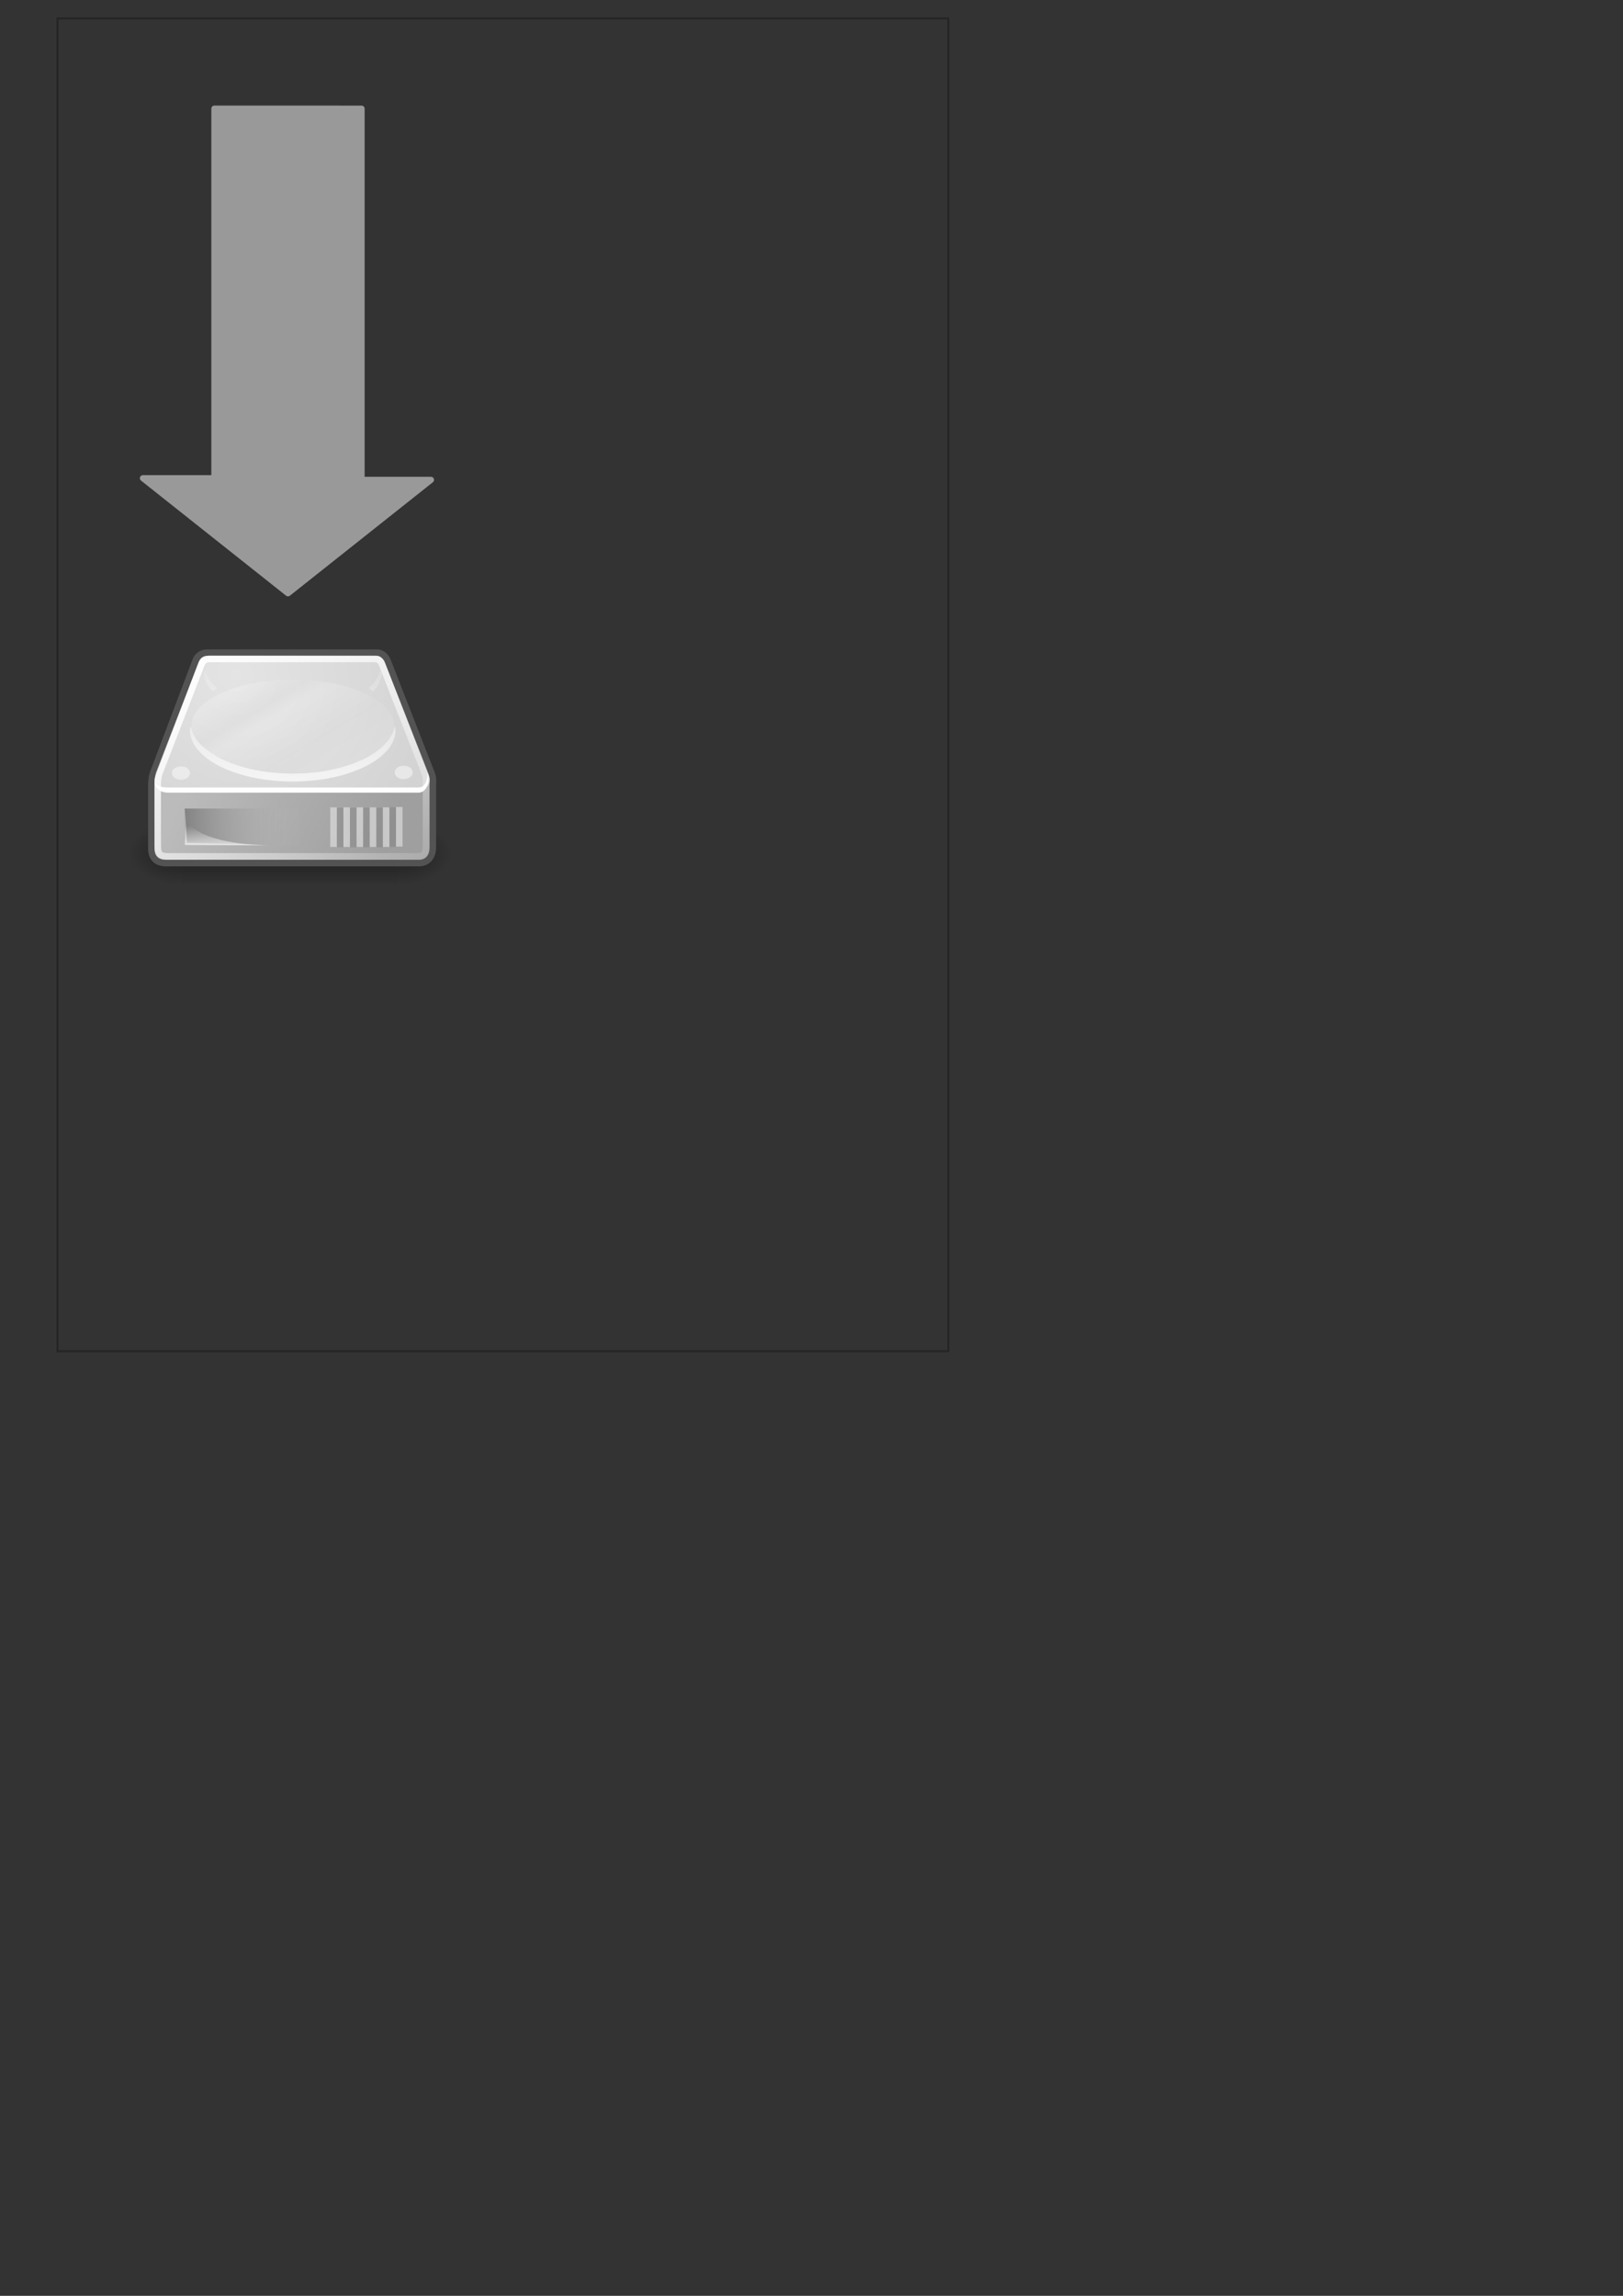 <?xml version="1.0" encoding="UTF-8" standalone="no"?>
<!-- Created with Inkscape (http://www.inkscape.org/) -->
<svg
   xmlns:dc="http://purl.org/dc/elements/1.1/"
   xmlns:cc="http://creativecommons.org/ns#"
   xmlns:rdf="http://www.w3.org/1999/02/22-rdf-syntax-ns#"
   xmlns:svg="http://www.w3.org/2000/svg"
   xmlns="http://www.w3.org/2000/svg"
   xmlns:xlink="http://www.w3.org/1999/xlink"
   xmlns:sodipodi="http://sodipodi.sourceforge.net/DTD/sodipodi-0.dtd"
   xmlns:inkscape="http://www.inkscape.org/namespaces/inkscape"
   width="210mm"
   height="297mm"
   id="svg2"
   sodipodi:version="0.32"
   inkscape:version="0.46"
   sodipodi:docname="wop_last.svg"
   inkscape:output_extension="org.inkscape.output.svg.inkscape"
   inkscape:export-filename="Z:\basti auf meinem Mac\Documents\drawings\wop_last.png"
   inkscape:export-xdpi="90"
   inkscape:export-ydpi="90">
  <rect width="100%" height="100%" fill="#333333" stroke="none"/>
  <defs
     id="defs4">
    <linearGradient
       id="linearGradient2555">
      <stop
         id="stop2557"
         offset="0"
         style="stop-color:#ffffff;stop-opacity:1;" />
      <stop
         style="stop-color:#e6e6e6;stop-opacity:1;"
         offset="0.5"
         id="stop2561" />
      <stop
         id="stop2563"
         offset="0.75"
         style="stop-color:#ffffff;stop-opacity:1;" />
      <stop
         style="stop-color:#e1e1e1;stop-opacity:1;"
         offset="0.842"
         id="stop2565" />
      <stop
         id="stop2559"
         offset="1"
         style="stop-color:#ffffff;stop-opacity:1;" />
    </linearGradient>
    <linearGradient
       inkscape:collect="always"
       xlink:href="#linearGradient2555"
       id="linearGradient2553"
       x1="33.431"
       y1="31.965"
       x2="21.748"
       y2="11.781"
       gradientUnits="userSpaceOnUse" />
    <linearGradient
       id="linearGradient4254"
       inkscape:collect="always">
      <stop
         id="stop4256"
         offset="0"
         style="stop-color:#ffffff;stop-opacity:1;" />
      <stop
         id="stop4258"
         offset="1"
         style="stop-color:#ffffff;stop-opacity:0;" />
    </linearGradient>
    <linearGradient
       gradientUnits="userSpaceOnUse"
       y2="47.621"
       x2="44.096"
       y1="4.433"
       x1="12.378"
       id="linearGradient4260"
       xlink:href="#linearGradient4254"
       inkscape:collect="always"
       gradientTransform="matrix(3.215,0,0,3.215,65.062,295.123)" />
    <linearGradient
       id="linearGradient4274">
      <stop
         style="stop-color:#ffffff;stop-opacity:0.255;"
         offset="0"
         id="stop4276" />
      <stop
         style="stop-color:#ffffff;stop-opacity:1;"
         offset="1"
         id="stop4278" />
    </linearGradient>
    <linearGradient
       gradientUnits="userSpaceOnUse"
       y2="26.357"
       x2="23.688"
       y1="11.319"
       x1="23.688"
       id="linearGradient4272"
       xlink:href="#linearGradient4274"
       inkscape:collect="always"
       gradientTransform="matrix(3.215,0,0,3.215,65.062,295.123)" />
    <linearGradient
       id="linearGradient4236"
       inkscape:collect="always">
      <stop
         id="stop4238"
         offset="0"
         style="stop-color:#eeeeee;stop-opacity:1;" />
      <stop
         id="stop4240"
         offset="1"
         style="stop-color:#eeeeee;stop-opacity:0;" />
    </linearGradient>
    <linearGradient
       gradientUnits="userSpaceOnUse"
       y2="33.759"
       x2="12.222"
       y1="37.206"
       x1="12.277"
       id="linearGradient4242"
       xlink:href="#linearGradient4236"
       inkscape:collect="always"
       gradientTransform="matrix(3.215,0,0,3.215,65.062,295.123)" />
    <linearGradient
       id="linearGradient4184">
      <stop
         id="stop4186"
         offset="0"
         style="stop-color:#838383;stop-opacity:1;" />
      <stop
         id="stop4188"
         offset="1"
         style="stop-color:#bbbbbb;stop-opacity:0;" />
    </linearGradient>
    <linearGradient
       gradientTransform="matrix(3.215,0,0,3.215,67.619,290.86)"
       y2="35.281"
       x2="24.688"
       y1="35.281"
       x1="7.062"
       gradientUnits="userSpaceOnUse"
       id="linearGradient4209"
       xlink:href="#linearGradient4184"
       inkscape:collect="always" />
    <linearGradient
       id="linearGradient4244">
      <stop
         id="stop4246"
         offset="0"
         style="stop-color:#e4e4e4;stop-opacity:1;" />
      <stop
         id="stop4248"
         offset="1"
         style="stop-color:#d3d3d3;stop-opacity:1;" />
    </linearGradient>
    <radialGradient
       gradientUnits="userSpaceOnUse"
       gradientTransform="matrix(4.135,2.513,-2.285,3.76,57.493,279.444)"
       r="20.936"
       fy="2.959"
       fx="15.571"
       cy="2.959"
       cx="15.571"
       id="radialGradient4250"
       xlink:href="#linearGradient4244"
       inkscape:collect="always" />
    <linearGradient
       id="linearGradient4228">
      <stop
         id="stop4230"
         offset="0"
         style="stop-color:#bbbbbb;stop-opacity:1;" />
      <stop
         id="stop4232"
         offset="1"
         style="stop-color:#9f9f9f;stop-opacity:1;" />
    </linearGradient>
    <linearGradient
       gradientUnits="userSpaceOnUse"
       y2="40.944"
       x2="36.183"
       y1="28.481"
       x1="7.605"
       id="linearGradient4234"
       xlink:href="#linearGradient4228"
       inkscape:collect="always"
       gradientTransform="matrix(3.215,0,0,3.215,65.062,295.123)" />
    <linearGradient
       id="linearGradient2350">
      <stop
         id="stop2352"
         offset="0"
         style="stop-color:#858585;stop-opacity:1;" />
      <stop
         style="stop-color:#cbcbcb;stop-opacity:1;"
         offset="0.5"
         id="stop2356" />
      <stop
         id="stop2354"
         offset="1"
         style="stop-color:#6b6b6b;stop-opacity:1;" />
    </linearGradient>
    <linearGradient
       id="linearGradient2263">
      <stop
         style="stop-color:#1e2d69;stop-opacity:1;"
         offset="0"
         id="stop2265" />
      <stop
         style="stop-color:#78a7e0;stop-opacity:1;"
         offset="1"
         id="stop2267" />
    </linearGradient>
    <linearGradient
       inkscape:collect="always"
       id="linearGradient5060">
      <stop
         style="stop-color:black;stop-opacity:1;"
         offset="0"
         id="stop5062" />
      <stop
         style="stop-color:black;stop-opacity:0;"
         offset="1"
         id="stop5064" />
    </linearGradient>
    <linearGradient
       id="linearGradient5048">
      <stop
         style="stop-color:black;stop-opacity:0;"
         offset="0"
         id="stop5050" />
      <stop
         id="stop5056"
         offset="0.5"
         style="stop-color:black;stop-opacity:1;" />
      <stop
         style="stop-color:black;stop-opacity:0;"
         offset="1"
         id="stop5052" />
    </linearGradient>
    <inkscape:perspective
       sodipodi:type="inkscape:persp3d"
       inkscape:vp_x="0 : 526.18109 : 1"
       inkscape:vp_y="0 : 1000 : 0"
       inkscape:vp_z="744.09448 : 526.18109 : 1"
       inkscape:persp3d-origin="372.04724 : 350.78739 : 1"
       id="perspective10" />
    <linearGradient
       inkscape:collect="always"
       xlink:href="#linearGradient5048"
       id="linearGradient6898"
       gradientUnits="userSpaceOnUse"
       gradientTransform="matrix(2.774,0,0,1.97,-1892.179,-872.885)"
       x1="302.857"
       y1="366.648"
       x2="302.857"
       y2="609.505" />
    <radialGradient
       inkscape:collect="always"
       xlink:href="#linearGradient5060"
       id="radialGradient6900"
       gradientUnits="userSpaceOnUse"
       gradientTransform="matrix(2.774,0,0,1.97,-1891.633,-872.885)"
       cx="605.714"
       cy="486.648"
       fx="605.714"
       fy="486.648"
       r="117.143" />
    <radialGradient
       inkscape:collect="always"
       xlink:href="#linearGradient5060"
       id="radialGradient6902"
       gradientUnits="userSpaceOnUse"
       gradientTransform="matrix(-2.774,0,0,1.97,112.762,-872.885)"
       cx="605.714"
       cy="486.648"
       fx="605.714"
       fy="486.648"
       r="117.143" />
  </defs>
  <sodipodi:namedview
     id="base"
     pagecolor="#ffffff"
     bordercolor="#666666"
     borderopacity="1.0"
     inkscape:pageopacity="0.0"
     inkscape:pageshadow="2"
     inkscape:zoom="0.88847738"
     inkscape:cx="-28.638258"
     inkscape:cy="526.18109"
     inkscape:document-units="px"
     inkscape:current-layer="layer1"
     showgrid="false"
     inkscape:window-width="1920"
     inkscape:window-height="1140"
     inkscape:window-x="0"
     inkscape:window-y="26"
     showguides="true"
     inkscape:guide-bbox="true"
     inkscape:snap-global="false">
    <sodipodi:guide
       orientation="0,1"
       position="524.412,564.364"
       id="guide6904" />
  </sodipodi:namedview>
  <g
     inkscape:label="Ebene 1"
     inkscape:groupmode="layer"
     id="layer1">
    <path
       sodipodi:nodetypes="cccccccc"
       id="path2387"
       d="M 104.852,53.114 C 104.852,172.188 104.852,114.734 104.852,233.808 L 69.898,233.808 L 140.834,290.082 L 210.743,234.623 L 176.817,234.623 C 176.817,115.285 176.817,172.475 176.817,53.137 L 104.852,53.114 z"
       style="fill:#999999;fill-rule:evenodd;stroke:#999999;stroke-width:3;stroke-linecap:round;stroke-linejoin:round;stroke-miterlimit:4;stroke-dasharray:none;stroke-opacity:1;fill-opacity:1"
       inkscape:export-filename="Z:\basti auf meinem Mac\Documents\drawings\wop_saveoutput.png"
       inkscape:export-xdpi="90"
       inkscape:export-ydpi="90" />
    <rect
       style="fill:none;fill-opacity:1;stroke:#000000;stroke-width:1;stroke-miterlimit:4;stroke-dasharray:none;stroke-opacity:0.274"
       id="rect2474"
       width="435.577"
       height="651.677"
       x="28.138"
       y="9.004"
       inkscape:export-filename="Z:\basti auf meinem Mac\Documents\drawings\wop_saveoutput.png"
       inkscape:export-xdpi="90"
       inkscape:export-ydpi="90" />
    <g
       transform="matrix(7.8851288e-2,0,0,6.7085609e-2,211.949,411.35)"
       id="g6707"
       inkscape:export-filename="Z:\basti auf meinem Mac\Documents\drawings\wop_saveoutput.png"
       inkscape:export-xdpi="90"
       inkscape:export-ydpi="90">
      <rect
         style="opacity:0.402;fill:url(#linearGradient6898);fill-opacity:1;fill-rule:nonzero;stroke:none;stroke-width:1;stroke-linecap:round;stroke-linejoin:miter;marker:none;marker-start:none;marker-mid:none;marker-end:none;stroke-miterlimit:4;stroke-dasharray:none;stroke-dashoffset:0;stroke-opacity:1;visibility:visible;display:inline;overflow:visible"
         id="rect6709"
         width="1339.633"
         height="478.357"
         x="-1559.252"
         y="-150.697" />
      <path
         style="opacity:0.402;fill:url(#radialGradient6900);fill-opacity:1;fill-rule:nonzero;stroke:none;stroke-width:1;stroke-linecap:round;stroke-linejoin:miter;marker:none;marker-start:none;marker-mid:none;marker-end:none;stroke-miterlimit:4;stroke-dasharray:none;stroke-dashoffset:0;stroke-opacity:1;visibility:visible;display:inline;overflow:visible"
         d="M -219.619,-150.68 C -219.619,-150.68 -219.619,327.65 -219.619,327.65 C -76.745,328.551 125.781,220.481 125.781,88.454 C 125.781,-43.572 -33.655,-150.68 -219.619,-150.68 z"
         id="path6711"
         sodipodi:nodetypes="cccc" />
      <path
         sodipodi:nodetypes="cccc"
         id="path6713"
         d="M -1559.252,-150.68 C -1559.252,-150.68 -1559.252,327.65 -1559.252,327.65 C -1702.127,328.551 -1904.652,220.481 -1904.652,88.454 C -1904.652,-43.572 -1745.216,-150.68 -1559.252,-150.68 z"
         style="opacity:0.402;fill:url(#radialGradient6902);fill-opacity:1;fill-rule:nonzero;stroke:none;stroke-width:1;stroke-linecap:round;stroke-linejoin:miter;marker:none;marker-start:none;marker-mid:none;marker-end:none;stroke-miterlimit:4;stroke-dasharray:none;stroke-dashoffset:0;stroke-opacity:1;visibility:visible;display:inline;overflow:visible" />
    </g>
    <path
       sodipodi:nodetypes="cccsccccccccc"
       id="path4196"
       d="M 101.343,320.721 C 99.334,320.721 98.028,321.654 97.224,323.434 C 97.224,323.434 76.428,378.419 76.428,378.419 C 76.428,378.419 75.625,380.578 75.625,384.145 C 75.625,384.145 75.625,415.168 75.625,415.168 C 75.625,418.648 77.739,420.392 80.949,420.392 L 204.921,420.392 C 208.087,420.392 210.044,418.083 210.044,414.465 L 210.044,383.442 C 210.044,383.442 210.385,380.965 209.743,379.222 L 188.143,323.936 C 187.55,322.29 186.096,320.759 184.527,320.721 L 101.343,320.721 z"
       style="fill:none;fill-opacity:1;fill-rule:evenodd;stroke:#535353;stroke-width:6.43;stroke-linecap:round;stroke-linejoin:round;stroke-miterlimit:4;stroke-dasharray:none;stroke-opacity:1"
       inkscape:export-filename="Z:\basti auf meinem Mac\Documents\drawings\wop_saveoutput.png"
       inkscape:export-xdpi="90"
       inkscape:export-ydpi="90" />
    <path
       sodipodi:nodetypes="ccccccccc"
       id="path4170"
       d="M 75.586,381.913 L 78.044,379.687 L 198.952,379.888 L 210.083,380.908 L 210.083,414.466 C 210.083,418.085 208.132,420.392 204.966,420.392 L 80.928,420.392 C 77.718,420.392 75.586,418.65 75.586,415.169 L 75.586,381.913 z"
       style="fill:url(#linearGradient4234);fill-opacity:1;fill-rule:evenodd;stroke:none;stroke-width:1.02px;stroke-linecap:butt;stroke-linejoin:miter;stroke-opacity:1"
       inkscape:export-filename="Z:\basti auf meinem Mac\Documents\drawings\wop_saveoutput.png"
       inkscape:export-xdpi="90"
       inkscape:export-ydpi="90" />
    <path
       sodipodi:nodetypes="csccccccs"
       id="path3093"
       d="M 76.471,378.433 C 74.175,383.14 76.469,386.126 79.801,386.126 C 79.801,386.126 205.179,386.126 205.179,386.126 C 208.777,386.049 211.111,382.873 209.772,379.237 L 188.187,323.907 C 187.593,322.262 186.082,320.731 184.512,320.692 L 101.386,320.692 C 99.377,320.692 98.057,321.668 97.253,323.448 C 97.253,323.448 76.471,378.433 76.471,378.433 z"
       style="fill:url(#radialGradient4250);fill-opacity:1;fill-rule:evenodd;stroke:none;stroke-width:1px;stroke-linecap:butt;stroke-linejoin:miter;stroke-opacity:1"
       inkscape:export-filename="Z:\basti auf meinem Mac\Documents\drawings\wop_saveoutput.png"
       inkscape:export-xdpi="90"
       inkscape:export-ydpi="90" />
    <rect
       y="395.342"
       x="90.324"
       height="17.882"
       width="56.661"
       id="rect4174"
       style="opacity:1;fill:url(#linearGradient4209);fill-opacity:1;fill-rule:evenodd;stroke:none;stroke-width:2.409;stroke-linecap:round;stroke-linejoin:round;marker:none;marker-start:none;marker-mid:none;marker-end:none;stroke-miterlimit:4;stroke-dasharray:none;stroke-dashoffset:0;stroke-opacity:1;visibility:visible;display:inline;overflow:visible"
       inkscape:export-filename="Z:\basti auf meinem Mac\Documents\drawings\wop_saveoutput.png"
       inkscape:export-xdpi="90"
       inkscape:export-ydpi="90" />
    <path
       sodipodi:nodetypes="cscc"
       id="path4194"
       d="M 90.324,413.225 C 90.324,413.225 90.324,400.328 90.324,400.328 C 96.225,410.549 116.996,413.225 131.916,413.225 C 131.916,413.225 90.324,413.225 90.324,413.225 z"
       style="opacity:0.811;fill:url(#linearGradient4242);fill-opacity:1;fill-rule:evenodd;stroke:none;stroke-width:1px;stroke-linecap:butt;stroke-linejoin:miter;stroke-opacity:1"
       inkscape:export-filename="Z:\basti auf meinem Mac\Documents\drawings\wop_saveoutput.png"
       inkscape:export-xdpi="90"
       inkscape:export-ydpi="90" />
    <path
       sodipodi:nodetypes="cccccccc"
       id="path4201"
       d="M 209.074,377.514 C 209.278,381.533 207.743,384.959 204.823,385.049 C 204.823,385.049 82.278,385.049 82.278,385.049 C 78.134,385.049 76.274,384.005 75.578,382.259 C 75.873,385.294 78.233,387.561 82.278,387.561 C 82.278,387.561 204.823,387.561 204.823,387.561 C 208.282,387.454 210.458,382.983 209.17,377.933 L 209.074,377.514 z"
       style="fill:#ffffff;fill-opacity:1;fill-rule:evenodd;stroke:none;stroke-width:1px;stroke-linecap:butt;stroke-linejoin:miter;stroke-opacity:1"
       inkscape:export-filename="Z:\basti auf meinem Mac\Documents\drawings\wop_saveoutput.png"
       inkscape:export-xdpi="90"
       inkscape:export-ydpi="90" />
    <path
       id="path4211"
       d="M 100.324,327.773 C 100.176,328.417 99.722,329.017 99.722,329.682 C 99.722,332.732 101.621,335.435 104.041,338.021 C 104.814,337.525 105.215,336.881 106.051,336.413 C 103.028,333.79 101.057,330.895 100.324,327.773 z M 186.019,327.773 C 185.284,330.89 183.313,333.793 180.293,336.413 C 181.174,336.907 181.592,337.597 182.403,338.121 C 184.837,335.528 186.622,332.742 186.622,329.682 C 186.622,329.017 186.167,328.417 186.019,327.773 z M 193.052,354.898 C 191.079,367.887 169.588,378.206 143.122,378.206 C 116.721,378.206 95.349,367.942 93.292,354.999 C 93.188,355.633 92.89,356.259 92.89,356.908 C 92.89,370.789 115.359,382.124 143.122,382.124 C 170.885,382.124 193.454,370.789 193.454,356.908 C 193.454,356.223 193.167,355.566 193.052,354.898 z"
       style="opacity:0.691;fill:url(#linearGradient4272);fill-opacity:1;fill-rule:evenodd;stroke:none;stroke-width:2;stroke-linecap:round;stroke-linejoin:round;marker:none;marker-start:none;marker-mid:none;marker-end:none;stroke-miterlimit:4;stroke-dasharray:none;stroke-dashoffset:0;stroke-opacity:1;visibility:visible;display:inline;overflow:visible"
       inkscape:export-filename="Z:\basti auf meinem Mac\Documents\drawings\wop_saveoutput.png"
       inkscape:export-xdpi="90"
       inkscape:export-ydpi="90" />
    <path
       transform="matrix(3.215,0,0,3.215,65.346,295.691)"
       d="M 8.574,25.594 A 1.37,1.016 0 1 1 5.834,25.594 A 1.37,1.016 0 1 1 8.574,25.594 z"
       sodipodi:ry="1.016466"
       sodipodi:rx="1.3700194"
       sodipodi:cy="25.593554"
       sodipodi:cx="7.2036505"
       id="path4224"
       style="opacity:1;fill:#ffffff;fill-opacity:0.458;fill-rule:evenodd;stroke:none;stroke-width:2;stroke-linecap:round;stroke-linejoin:round;marker:none;marker-start:none;marker-mid:none;marker-end:none;stroke-miterlimit:4;stroke-dasharray:none;stroke-dashoffset:0;stroke-opacity:1;visibility:visible;display:inline;overflow:visible"
       sodipodi:type="arc"
       inkscape:export-filename="Z:\basti auf meinem Mac\Documents\drawings\wop_saveoutput.png"
       inkscape:export-xdpi="90"
       inkscape:export-ydpi="90" />
    <path
       sodipodi:type="arc"
       style="opacity:1;fill:#ffffff;fill-opacity:0.458;fill-rule:evenodd;stroke:none;stroke-width:2;stroke-linecap:round;stroke-linejoin:round;marker:none;marker-start:none;marker-mid:none;marker-end:none;stroke-miterlimit:4;stroke-dasharray:none;stroke-dashoffset:0;stroke-opacity:1;visibility:visible;display:inline;overflow:visible"
       id="path4226"
       sodipodi:cx="7.2036505"
       sodipodi:cy="25.593554"
       sodipodi:rx="1.3700194"
       sodipodi:ry="1.016466"
       d="M 8.574,25.594 A 1.37,1.016 0 1 1 5.834,25.594 A 1.37,1.016 0 1 1 8.574,25.594 z"
       transform="matrix(3.215,0,0,3.215,174.26,295.407)"
       inkscape:export-filename="Z:\basti auf meinem Mac\Documents\drawings\wop_saveoutput.png"
       inkscape:export-xdpi="90"
       inkscape:export-ydpi="90" />
    <path
       style="fill:none;fill-opacity:1;fill-rule:evenodd;stroke:url(#linearGradient4260);stroke-width:3.215;stroke-linecap:round;stroke-linejoin:round;stroke-miterlimit:4;stroke-dasharray:none;stroke-opacity:1"
       d="M 102.49,322.178 C 100.556,322.178 99.299,323.076 98.525,324.789 C 98.525,324.789 77.902,378.125 77.902,378.125 C 77.902,378.125 77.128,380.204 77.128,383.638 C 77.128,383.638 77.128,413.504 77.128,413.504 C 77.128,417.86 78.556,418.734 82.254,418.734 L 203.411,418.734 C 207.665,418.734 208.343,417.717 208.343,412.827 L 208.343,382.961 C 208.343,382.961 208.671,380.577 208.053,378.899 L 186.857,324.871 C 186.286,323.287 185.087,322.215 183.576,322.178 L 102.49,322.178 z"
       id="path4252"
       sodipodi:nodetypes="cccsccccccccc"
       inkscape:export-filename="Z:\basti auf meinem Mac\Documents\drawings\wop_saveoutput.png"
       inkscape:export-xdpi="90"
       inkscape:export-ydpi="90" />
    <path
       style="fill:none;fill-opacity:0.75;fill-rule:evenodd;stroke:#ffffff;stroke-width:3.215px;stroke-linecap:square;stroke-linejoin:miter;stroke-opacity:0.424"
       d="M 195.262,396.162 L 195.262,412.303"
       id="path4282"
       inkscape:export-filename="Z:\basti auf meinem Mac\Documents\drawings\wop_saveoutput.png"
       inkscape:export-xdpi="90"
       inkscape:export-ydpi="90" />
    <path
       id="path4284"
       d="M 188.832,396.354 L 188.832,412.496"
       style="fill:none;fill-opacity:0.75;fill-rule:evenodd;stroke:#ffffff;stroke-width:3.215px;stroke-linecap:square;stroke-linejoin:miter;stroke-opacity:0.424"
       inkscape:export-filename="Z:\basti auf meinem Mac\Documents\drawings\wop_saveoutput.png"
       inkscape:export-xdpi="90"
       inkscape:export-ydpi="90" />
    <path
       style="fill:none;fill-opacity:0.75;fill-rule:evenodd;stroke:#ffffff;stroke-width:3.215px;stroke-linecap:square;stroke-linejoin:miter;stroke-opacity:0.424"
       d="M 182.403,396.354 L 182.403,412.496"
       id="path4286"
       inkscape:export-filename="Z:\basti auf meinem Mac\Documents\drawings\wop_saveoutput.png"
       inkscape:export-xdpi="90"
       inkscape:export-ydpi="90" />
    <path
       id="path4288"
       d="M 175.973,396.354 L 175.973,412.496"
       style="fill:none;fill-opacity:0.75;fill-rule:evenodd;stroke:#ffffff;stroke-width:3.215px;stroke-linecap:square;stroke-linejoin:miter;stroke-opacity:0.424"
       inkscape:export-filename="Z:\basti auf meinem Mac\Documents\drawings\wop_saveoutput.png"
       inkscape:export-xdpi="90"
       inkscape:export-ydpi="90" />
    <path
       style="fill:none;fill-opacity:0.75;fill-rule:evenodd;stroke:#ffffff;stroke-width:3.215px;stroke-linecap:square;stroke-linejoin:miter;stroke-opacity:0.424"
       d="M 169.544,396.354 L 169.544,412.496"
       id="path4290"
       inkscape:export-filename="Z:\basti auf meinem Mac\Documents\drawings\wop_saveoutput.png"
       inkscape:export-xdpi="90"
       inkscape:export-ydpi="90" />
    <path
       id="path4292"
       d="M 163.114,396.354 L 163.114,412.496"
       style="fill:none;fill-opacity:0.75;fill-rule:evenodd;stroke:#ffffff;stroke-width:3.215px;stroke-linecap:square;stroke-linejoin:miter;stroke-opacity:0.424"
       inkscape:export-filename="Z:\basti auf meinem Mac\Documents\drawings\wop_saveoutput.png"
       inkscape:export-xdpi="90"
       inkscape:export-ydpi="90" />
    <path
       id="path4294"
       d="M 192.047,396.322 L 192.047,412.464"
       style="opacity:0.097;fill:none;fill-opacity:0.75;fill-rule:evenodd;stroke:#000000;stroke-width:3.215px;stroke-linecap:square;stroke-linejoin:miter;stroke-opacity:1"
       inkscape:export-filename="Z:\basti auf meinem Mac\Documents\drawings\wop_saveoutput.png"
       inkscape:export-xdpi="90"
       inkscape:export-ydpi="90" />
    <path
       style="opacity:0.097;fill:none;fill-opacity:0.75;fill-rule:evenodd;stroke:#000000;stroke-width:3.215px;stroke-linecap:square;stroke-linejoin:miter;stroke-opacity:1"
       d="M 185.618,396.515 L 185.618,412.656"
       id="path4296"
       inkscape:export-filename="Z:\basti auf meinem Mac\Documents\drawings\wop_saveoutput.png"
       inkscape:export-xdpi="90"
       inkscape:export-ydpi="90" />
    <path
       id="path4298"
       d="M 179.188,396.515 L 179.188,412.656"
       style="opacity:0.097;fill:none;fill-opacity:0.75;fill-rule:evenodd;stroke:#000000;stroke-width:3.215px;stroke-linecap:square;stroke-linejoin:miter;stroke-opacity:1"
       inkscape:export-filename="Z:\basti auf meinem Mac\Documents\drawings\wop_saveoutput.png"
       inkscape:export-xdpi="90"
       inkscape:export-ydpi="90" />
    <path
       style="opacity:0.097;fill:none;fill-opacity:0.75;fill-rule:evenodd;stroke:#000000;stroke-width:3.215px;stroke-linecap:square;stroke-linejoin:miter;stroke-opacity:1"
       d="M 172.758,396.515 L 172.758,412.656"
       id="path4300"
       inkscape:export-filename="Z:\basti auf meinem Mac\Documents\drawings\wop_saveoutput.png"
       inkscape:export-xdpi="90"
       inkscape:export-ydpi="90" />
    <path
       id="path4302"
       d="M 166.329,396.515 L 166.329,412.656"
       style="opacity:0.097;fill:none;fill-opacity:0.75;fill-rule:evenodd;stroke:#000000;stroke-width:3.215px;stroke-linecap:square;stroke-linejoin:miter;stroke-opacity:1"
       inkscape:export-filename="Z:\basti auf meinem Mac\Documents\drawings\wop_saveoutput.png"
       inkscape:export-xdpi="90"
       inkscape:export-ydpi="90" />
    <path
       id="path4572"
       d="M 90.378,395.385 L 90.378,413.167 L 130.765,413.167 L 91.484,412.062 L 90.378,395.385 z"
       style="opacity:0.44;fill:#ffffff;fill-opacity:1;fill-rule:evenodd;stroke:none;stroke-width:1px;stroke-linecap:butt;stroke-linejoin:miter;stroke-opacity:1"
       inkscape:export-filename="Z:\basti auf meinem Mac\Documents\drawings\wop_saveoutput.png"
       inkscape:export-xdpi="90"
       inkscape:export-ydpi="90" />
    <path
       sodipodi:type="arc"
       style="opacity:0.206;fill:url(#linearGradient2553);fill-opacity:1;fill-rule:evenodd;stroke:none;stroke-width:0.934;stroke-linecap:square;stroke-linejoin:round;marker:none;marker-start:none;marker-mid:none;marker-end:none;stroke-miterlimit:4;stroke-dasharray:none;stroke-dashoffset:0;stroke-opacity:0.424;visibility:visible;display:inline;overflow:visible"
       id="path2545"
       sodipodi:cx="25"
       sodipodi:cy="19.5625"
       sodipodi:rx="14.875"
       sodipodi:ry="6.6875"
       d="M 39.875,19.562 A 14.875,6.688 0 1 1 10.125,19.562 A 14.875,6.688 0 1 1 39.875,19.562 z"
       transform="matrix(3.336,0,0,3.41,59.812,288.389)"
       inkscape:export-filename="Z:\basti auf meinem Mac\Documents\drawings\wop_saveoutput.png"
       inkscape:export-xdpi="90"
       inkscape:export-ydpi="90" />
  </g>
</svg>

